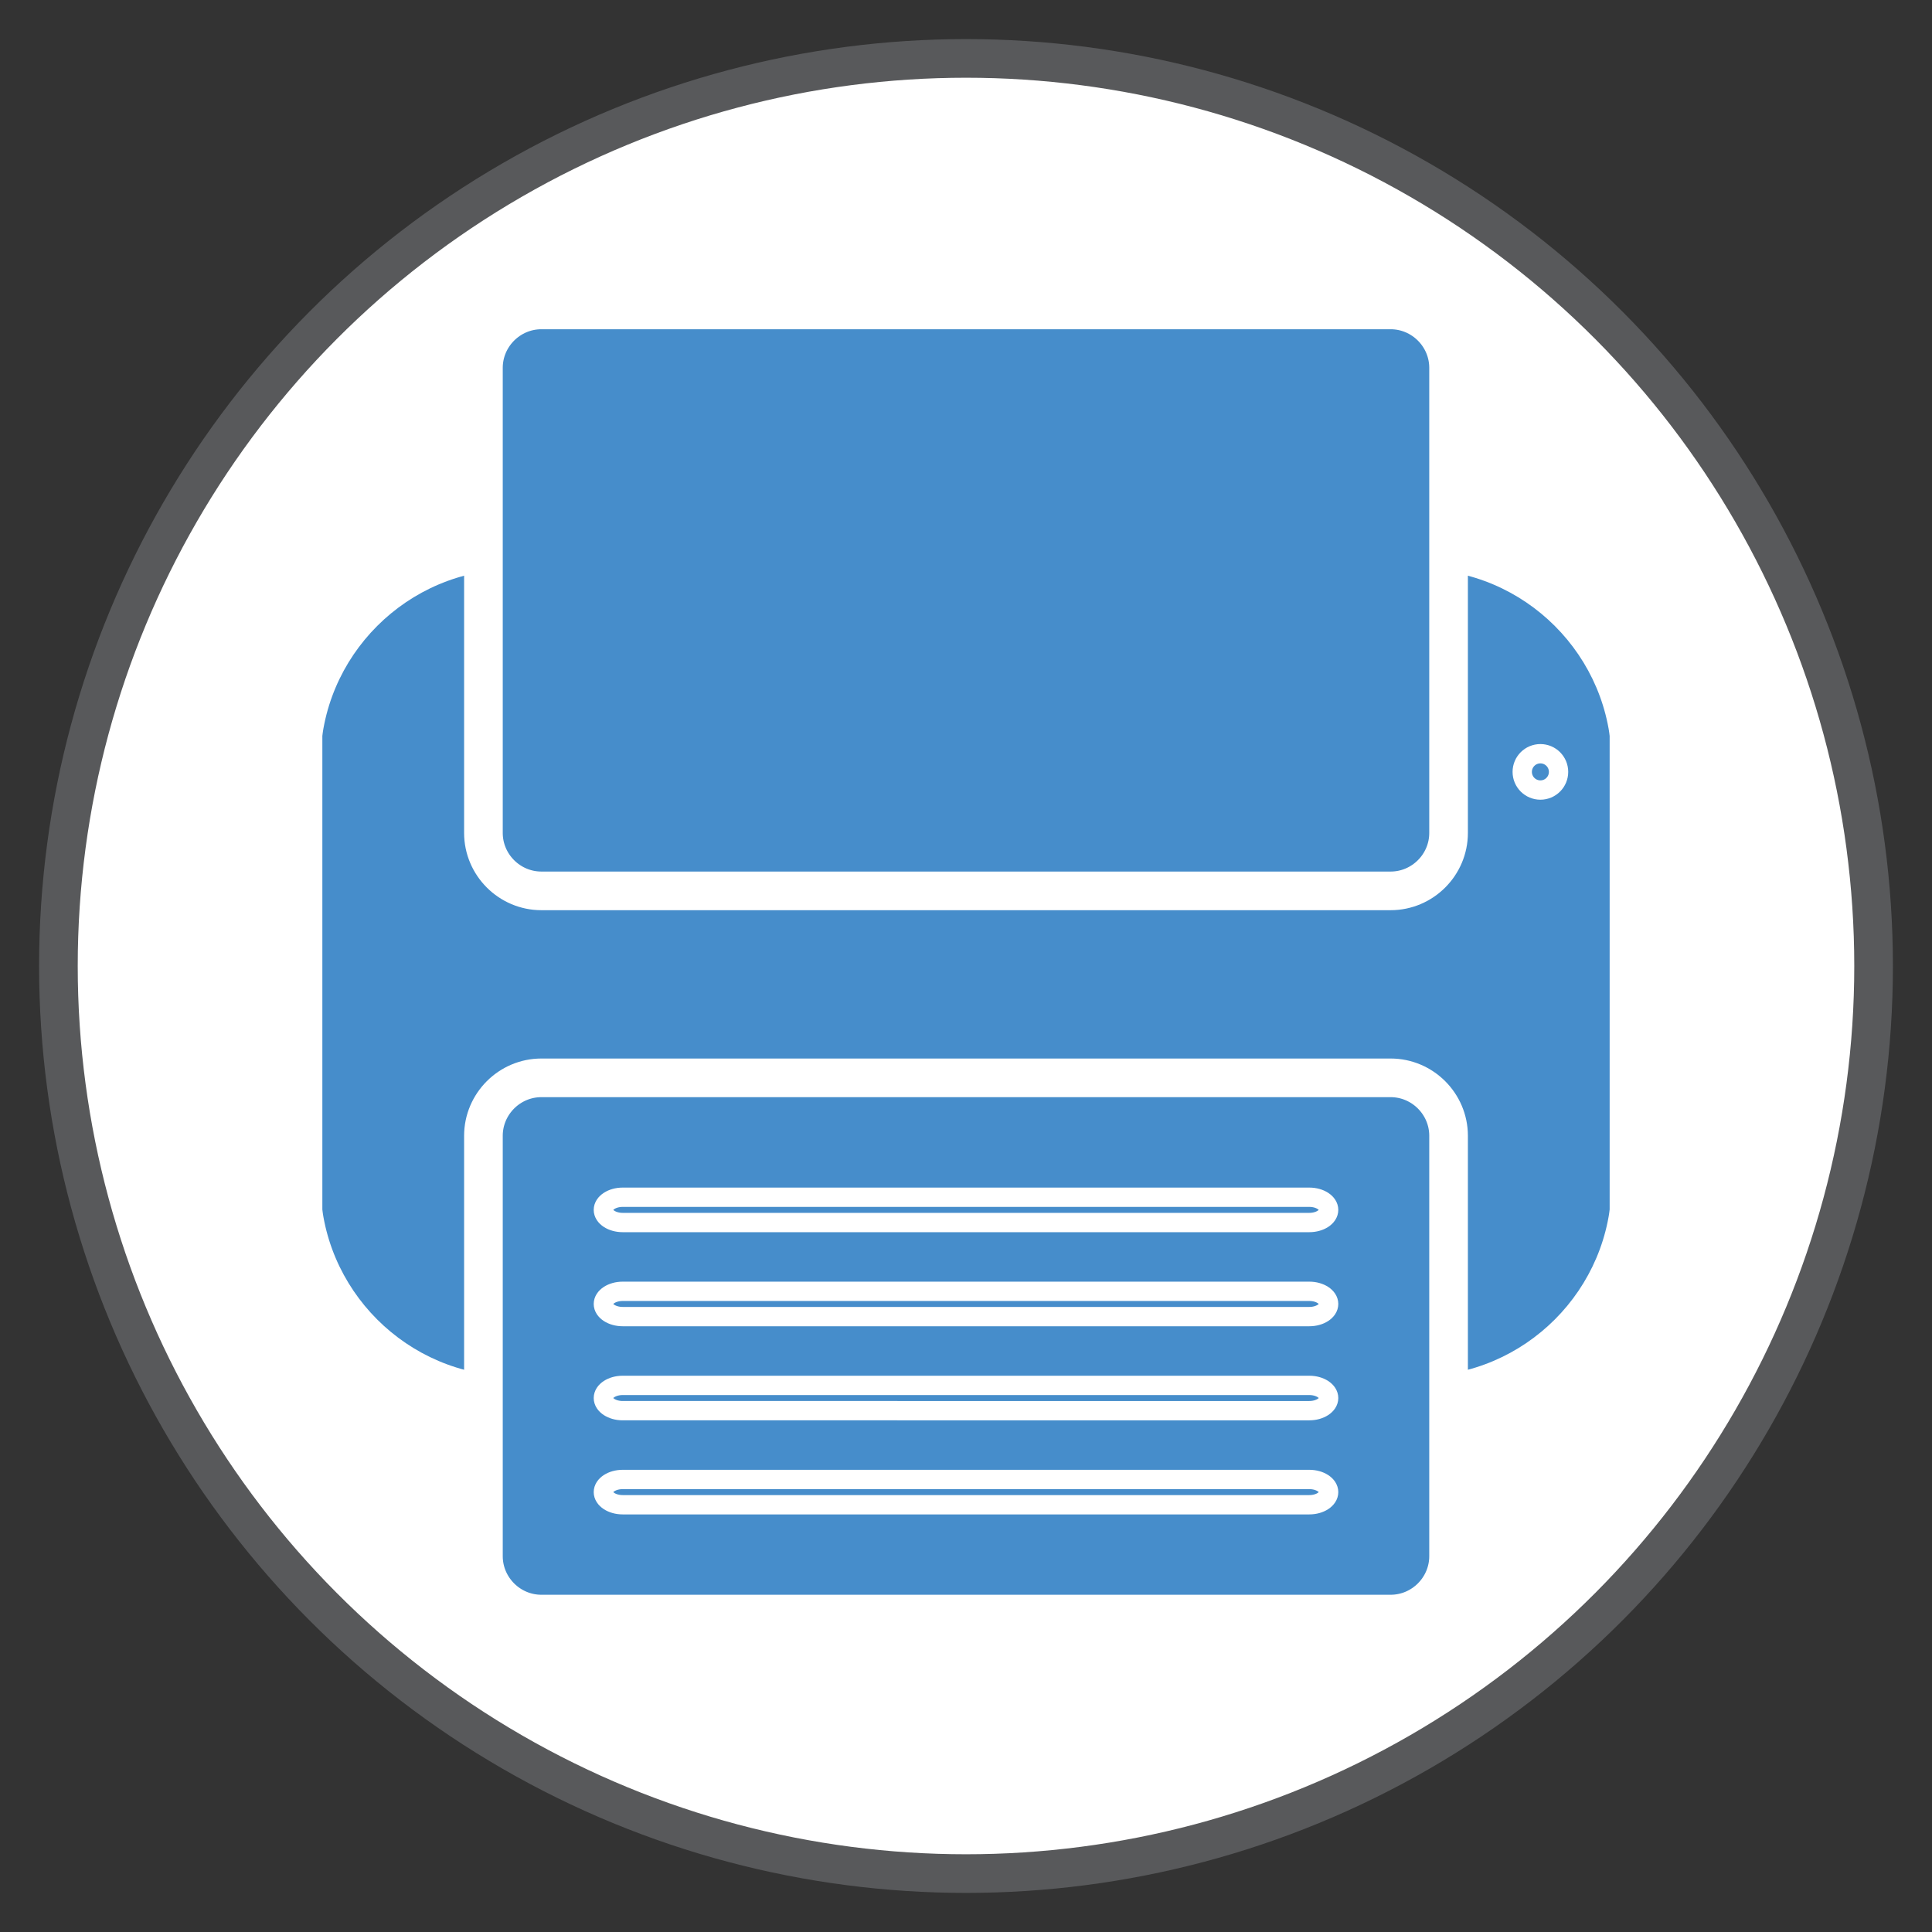 <?xml version="1.0" encoding="utf-8"?>
<!-- Generator: Adobe Illustrator 16.0.0, SVG Export Plug-In . SVG Version: 6.00 Build 0)  -->
<!DOCTYPE svg PUBLIC "-//W3C//DTD SVG 1.1//EN" "http://www.w3.org/Graphics/SVG/1.1/DTD/svg11.dtd">
<svg version="1.1" xmlns="http://www.w3.org/2000/svg" xmlns:xlink="http://www.w3.org/1999/xlink" x="0px" y="0px" width="500px"
	 height="500px" viewBox="0 0 500 500" enable-background="new 0 0 500 500" xml:space="preserve">
<rect x="0" y="0" width="500" height="500" fill="#333333" stroke="none"/>
<g id="Layer_2">
	<circle fill="#FFFFFF" stroke="#58595B" stroke-width="10" stroke-miterlimit="10" cx="250" cy="250" r="234.883"/>
</g>
<g id="Printer">
	<g>
		<path fill="#468DCB" d="M417.076,306.164c0,27.5-22.5,50-50,50H132.924c-27.5,0-50-22.5-50-50V197.318c0-27.5,22.5-50,50-50
			h234.152c27.5,0,50,22.5,50,50V306.164z"/>
		<rect x="82.924" y="147.318" fill="none" stroke="#FFFFFF" stroke-miterlimit="10" width="334.152" height="208.846"/>
	</g>
	<g>
		<path fill="#468DCB" d="M374.89,215.557c0,8.25-6.75,15-15,15H140.11c-8.25,0-15-6.75-15-15V95.208c0-8.25,6.75-15,15-15h219.78
			c8.25,0,15,6.75,15,15V215.557z"/>
		<path fill="none" stroke="#FFFFFF" stroke-width="10" stroke-miterlimit="10" d="M374.89,215.557c0,8.25-6.75,15-15,15H140.11
			c-8.25,0-15-6.75-15-15V95.208c0-8.25,6.75-15,15-15h219.78c8.25,0,15,6.75,15,15V215.557z"/>
	</g>
	<g>
		<path fill="#468DCB" d="M374.89,402.722c0,8.25-6.75,15-15,15H140.11c-8.25,0-15-6.75-15-15V293.944c0-8.25,6.75-15,15-15h219.78
			c8.25,0,15,6.75,15,15V402.722z"/>
		<path fill="none" stroke="#FFFFFF" stroke-width="10" stroke-miterlimit="10" d="M374.89,402.722c0,8.25-6.75,15-15,15H140.11
			c-8.25,0-15-6.75-15-15V293.944c0-8.25,6.75-15,15-15h219.78c8.25,0,15,6.75,15,15V402.722z"/>
	</g>
	<g>
		<path fill="#468DCB" d="M343.849,313.117c0,1.799-2.25,3.271-5,3.271H161.152c-2.75,0-5-1.472-5-3.271s2.25-3.271,5-3.271h177.697
			C341.599,309.847,343.849,311.318,343.849,313.117z"/>
		<path fill="none" stroke="#FFFFFF" stroke-width="5" stroke-miterlimit="10" d="M343.849,313.117c0,1.799-2.25,3.271-5,3.271
			H161.152c-2.75,0-5-1.472-5-3.271s2.25-3.271,5-3.271h177.697C341.599,309.847,343.849,311.318,343.849,313.117z"/>
	</g>
	<g>
		<path fill="#468DCB" d="M343.849,337.463c0,1.8-2.25,3.271-5,3.271H161.152c-2.75,0-5-1.472-5-3.271c0-1.799,2.25-3.271,5-3.271
			h177.697C341.599,334.192,343.849,335.664,343.849,337.463z"/>
		<path fill="none" stroke="#FFFFFF" stroke-width="5" stroke-miterlimit="10" d="M343.849,337.463c0,1.8-2.25,3.271-5,3.271
			H161.152c-2.75,0-5-1.472-5-3.271c0-1.799,2.25-3.271,5-3.271h177.697C341.599,334.192,343.849,335.664,343.849,337.463z"/>
	</g>
	<g>
		<path fill="#468DCB" d="M343.849,361.809c0,1.8-2.25,3.271-5,3.271H161.152c-2.75,0-5-1.472-5-3.271c0-1.799,2.25-3.271,5-3.271
			h177.697C341.599,358.538,343.849,360.01,343.849,361.809z"/>
		<path fill="none" stroke="#FFFFFF" stroke-width="5" stroke-miterlimit="10" d="M343.849,361.809c0,1.8-2.25,3.271-5,3.271
			H161.152c-2.75,0-5-1.472-5-3.271c0-1.799,2.25-3.271,5-3.271h177.697C341.599,358.538,343.849,360.01,343.849,361.809z"/>
	</g>
	<g>
		<path fill="#468DCB" d="M343.849,386.156c0,1.799-2.25,3.271-5,3.271H161.152c-2.75,0-5-1.472-5-3.271s2.25-3.271,5-3.271h177.697
			C341.599,382.886,343.849,384.357,343.849,386.156z"/>
		<path fill="none" stroke="#FFFFFF" stroke-width="5" stroke-miterlimit="10" d="M343.849,386.156c0,1.799-2.25,3.271-5,3.271
			H161.152c-2.75,0-5-1.472-5-3.271s2.25-3.271,5-3.271h177.697C341.599,382.886,343.849,384.357,343.849,386.156z"/>
	</g>
	<circle fill="#468DCB" stroke="#FFFFFF" stroke-width="5" stroke-miterlimit="10" cx="398.653" cy="199.763" r="4.7"/>
</g>
</svg>
